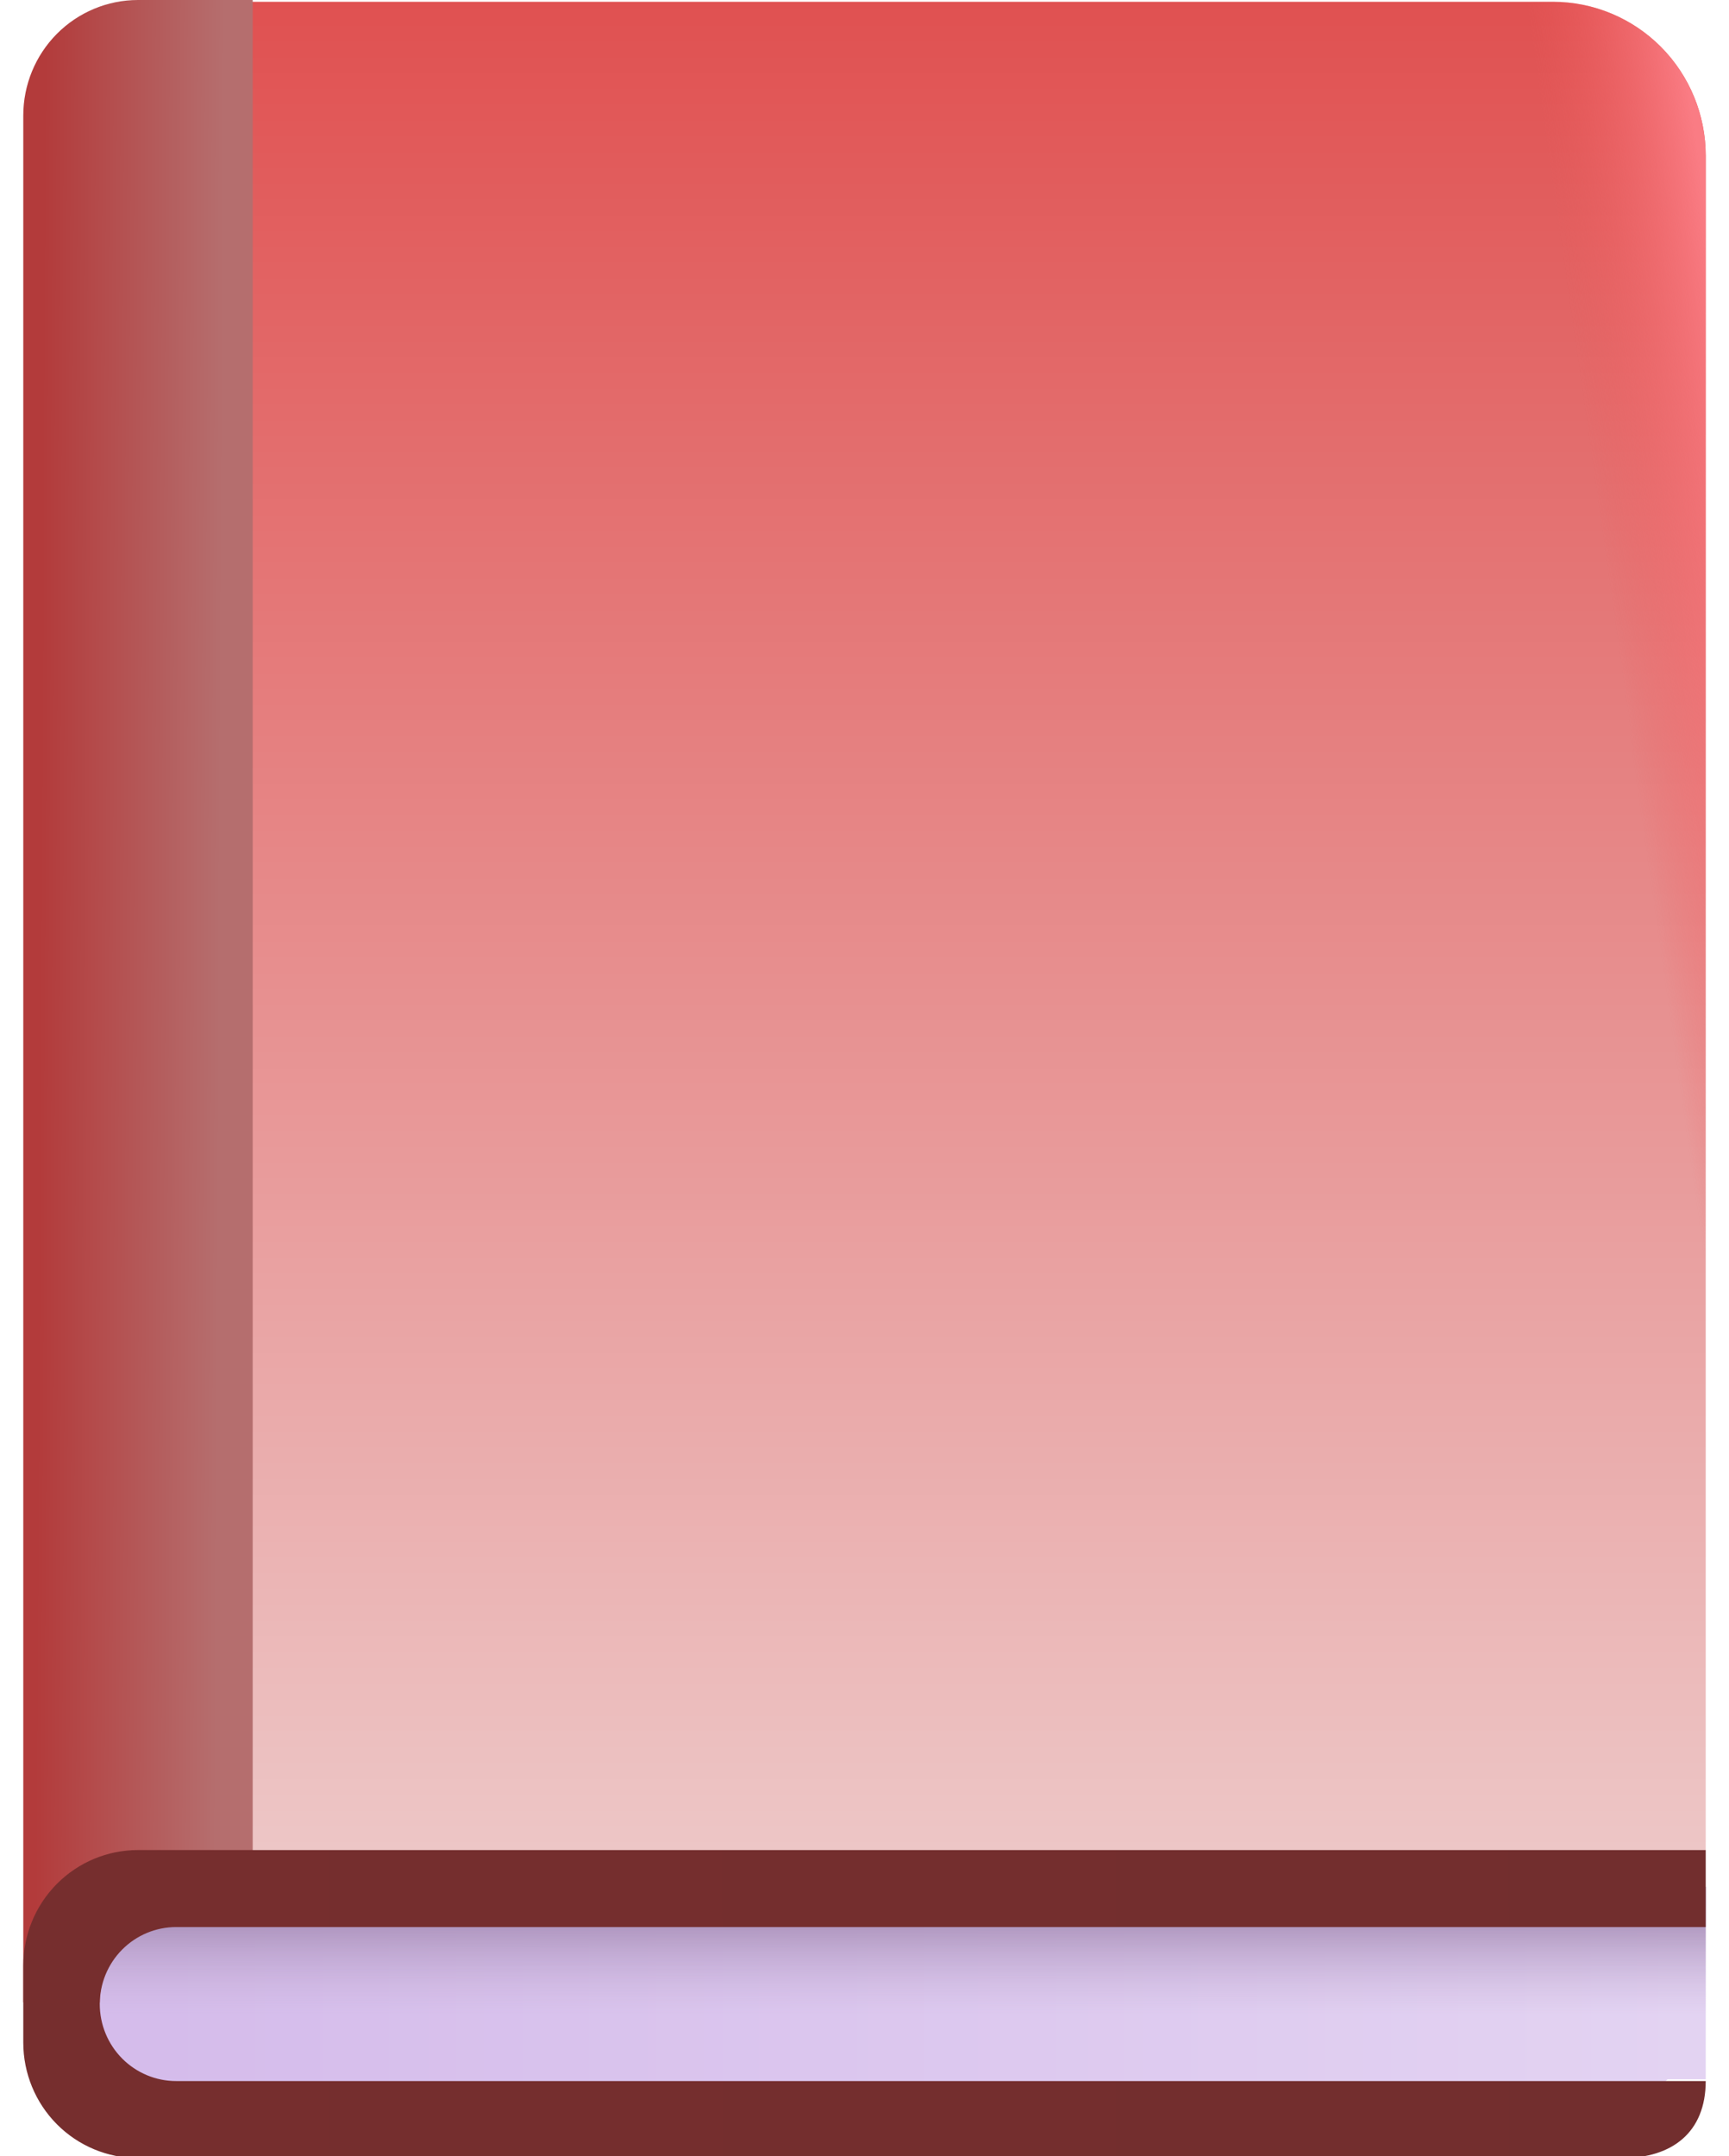 <svg width="73" height="91" viewBox="0 0 73 91" fill="none" xmlns="http://www.w3.org/2000/svg">
<g id="book">
<g id="Group" filter="url(#filter0_i_688_2036)">
<path id="Vector" d="M6.229 0H65.56C67.272 0 68.915 0.685 70.126 1.904C71.337 3.123 72.017 4.776 72.017 6.5V78H6.229V0Z" fill="url(#paint0_linear_688_2036)"/>
<path id="Vector_2" d="M6.229 0H65.56C67.272 0 68.915 0.685 70.126 1.904C71.337 3.123 72.017 4.776 72.017 6.5V78H6.229V0Z" fill="url(#paint1_linear_688_2036)"/>
</g>
<path id="Vector_3" d="M2.597 79.625H72.018V87.75H70.403L68.789 89.375H2.597V79.625Z" fill="url(#paint2_linear_688_2036)"/>
<path id="Vector_4" d="M2.597 79.625H72.018V87.75H70.403L68.789 89.375H2.597V79.625Z" fill="url(#paint3_linear_688_2036)"/>
<path id="Vector_5" d="M5.826 0C4.541 0 3.31 0.514 2.401 1.428C1.493 2.342 0.983 3.582 0.983 4.875V84.5H4.212C4.212 83.638 4.552 82.811 5.157 82.202C5.763 81.592 6.584 81.25 7.44 81.25H10.669V0H5.826Z" fill="url(#paint4_linear_688_2036)"/>
<g id="Group_2" filter="url(#filter1_i_688_2036)">
<path id="Vector_6" d="M5.826 78C4.541 78 3.31 78.514 2.401 79.428C1.493 80.342 0.983 81.582 0.983 82.875V86.125C0.983 87.418 1.493 88.658 2.401 89.572C3.31 90.486 4.541 91 5.826 91H68.492C70.597 91 72.017 89.915 72.017 87.75H7.44C6.584 87.75 5.763 87.408 5.157 86.798C4.552 86.189 4.212 85.362 4.212 84.5C4.212 83.638 4.552 82.811 5.157 82.202C5.763 81.592 6.584 81.25 7.44 81.25H72.017V78H5.826Z" fill="url(#paint5_linear_688_2036)"/>
</g>
</g>
<defs>
<filter id="filter0_i_688_2036" x="6.229" y="0" width="65.788" height="78.075" filterUnits="userSpaceOnUse" color-interpolation-filters="sRGB">
<feFlood flood-opacity="0" result="BackgroundImageFix"/>
<feBlend mode="normal" in="SourceGraphic" in2="BackgroundImageFix" result="shape"/>
<feColorMatrix in="SourceAlpha" type="matrix" values="0 0 0 0 0 0 0 0 0 0 0 0 0 0 0 0 0 0 127 0" result="hardAlpha"/>
<feOffset dy="0.075"/>
<feGaussianBlur stdDeviation="0.188"/>
<feComposite in2="hardAlpha" operator="arithmetic" k2="-1" k3="1"/>
<feColorMatrix type="matrix" values="0 0 0 0 0.624 0 0 0 0 0.859 0 0 0 0 0.29 0 0 0 1 0"/>
<feBlend mode="normal" in2="shape" result="effect1_innerShadow_688_2036"/>
</filter>
<filter id="filter1_i_688_2036" x="0.983" y="78" width="71.035" height="13.075" filterUnits="userSpaceOnUse" color-interpolation-filters="sRGB">
<feFlood flood-opacity="0" result="BackgroundImageFix"/>
<feBlend mode="normal" in="SourceGraphic" in2="BackgroundImageFix" result="shape"/>
<feColorMatrix in="SourceAlpha" type="matrix" values="0 0 0 0 0 0 0 0 0 0 0 0 0 0 0 0 0 0 127 0" result="hardAlpha"/>
<feOffset dy="0.075"/>
<feGaussianBlur stdDeviation="0.113"/>
<feComposite in2="hardAlpha" operator="arithmetic" k2="-1" k3="1"/>
<feColorMatrix type="matrix" values="0 0 0 0 0.114 0 0 0 0 0.435 0 0 0 0 0.439 0 0 0 1 0"/>
<feBlend mode="normal" in2="shape" result="effect1_innerShadow_688_2036"/>
</filter>
<linearGradient id="paint0_linear_688_2036" x1="41.343" y1="0" x2="41.343" y2="78" gradientUnits="userSpaceOnUse">
<stop stop-color="#E05151"/>
<stop offset="1" stop-color="#EDC6C6"/>
</linearGradient>
<linearGradient id="paint1_linear_688_2036" x1="72.521" y1="11.476" x2="66.165" y2="12.381" gradientUnits="userSpaceOnUse">
<stop offset="0.014" stop-color="#FA7C84"/>
<stop offset="1" stop-color="#ED5B5B" stop-opacity="0"/>
</linearGradient>
<linearGradient id="paint2_linear_688_2036" x1="6.54" y1="85.852" x2="71.433" y2="85.852" gradientUnits="userSpaceOnUse">
<stop stop-color="#D5BCEB"/>
<stop offset="1" stop-color="#E3D3F2"/>
</linearGradient>
<linearGradient id="paint3_linear_688_2036" x1="37.307" y1="80.398" x2="37.307" y2="85.01" gradientUnits="userSpaceOnUse">
<stop stop-color="#9F84AE"/>
<stop offset="1" stop-color="#C5B1D6" stop-opacity="0"/>
</linearGradient>
<linearGradient id="paint4_linear_688_2036" x1="1.645" y1="47.898" x2="9.258" y2="47.937" gradientUnits="userSpaceOnUse">
<stop stop-color="#B33B3B"/>
<stop offset="1" stop-color="#B56E6E"/>
</linearGradient>
<linearGradient id="paint5_linear_688_2036" x1="5.603" y1="87.633" x2="72.017" y2="87.53" gradientUnits="userSpaceOnUse">
<stop stop-color="#762E2E"/>
<stop offset="1" stop-color="#722E2E"/>
</linearGradient>
</defs>
</svg>
